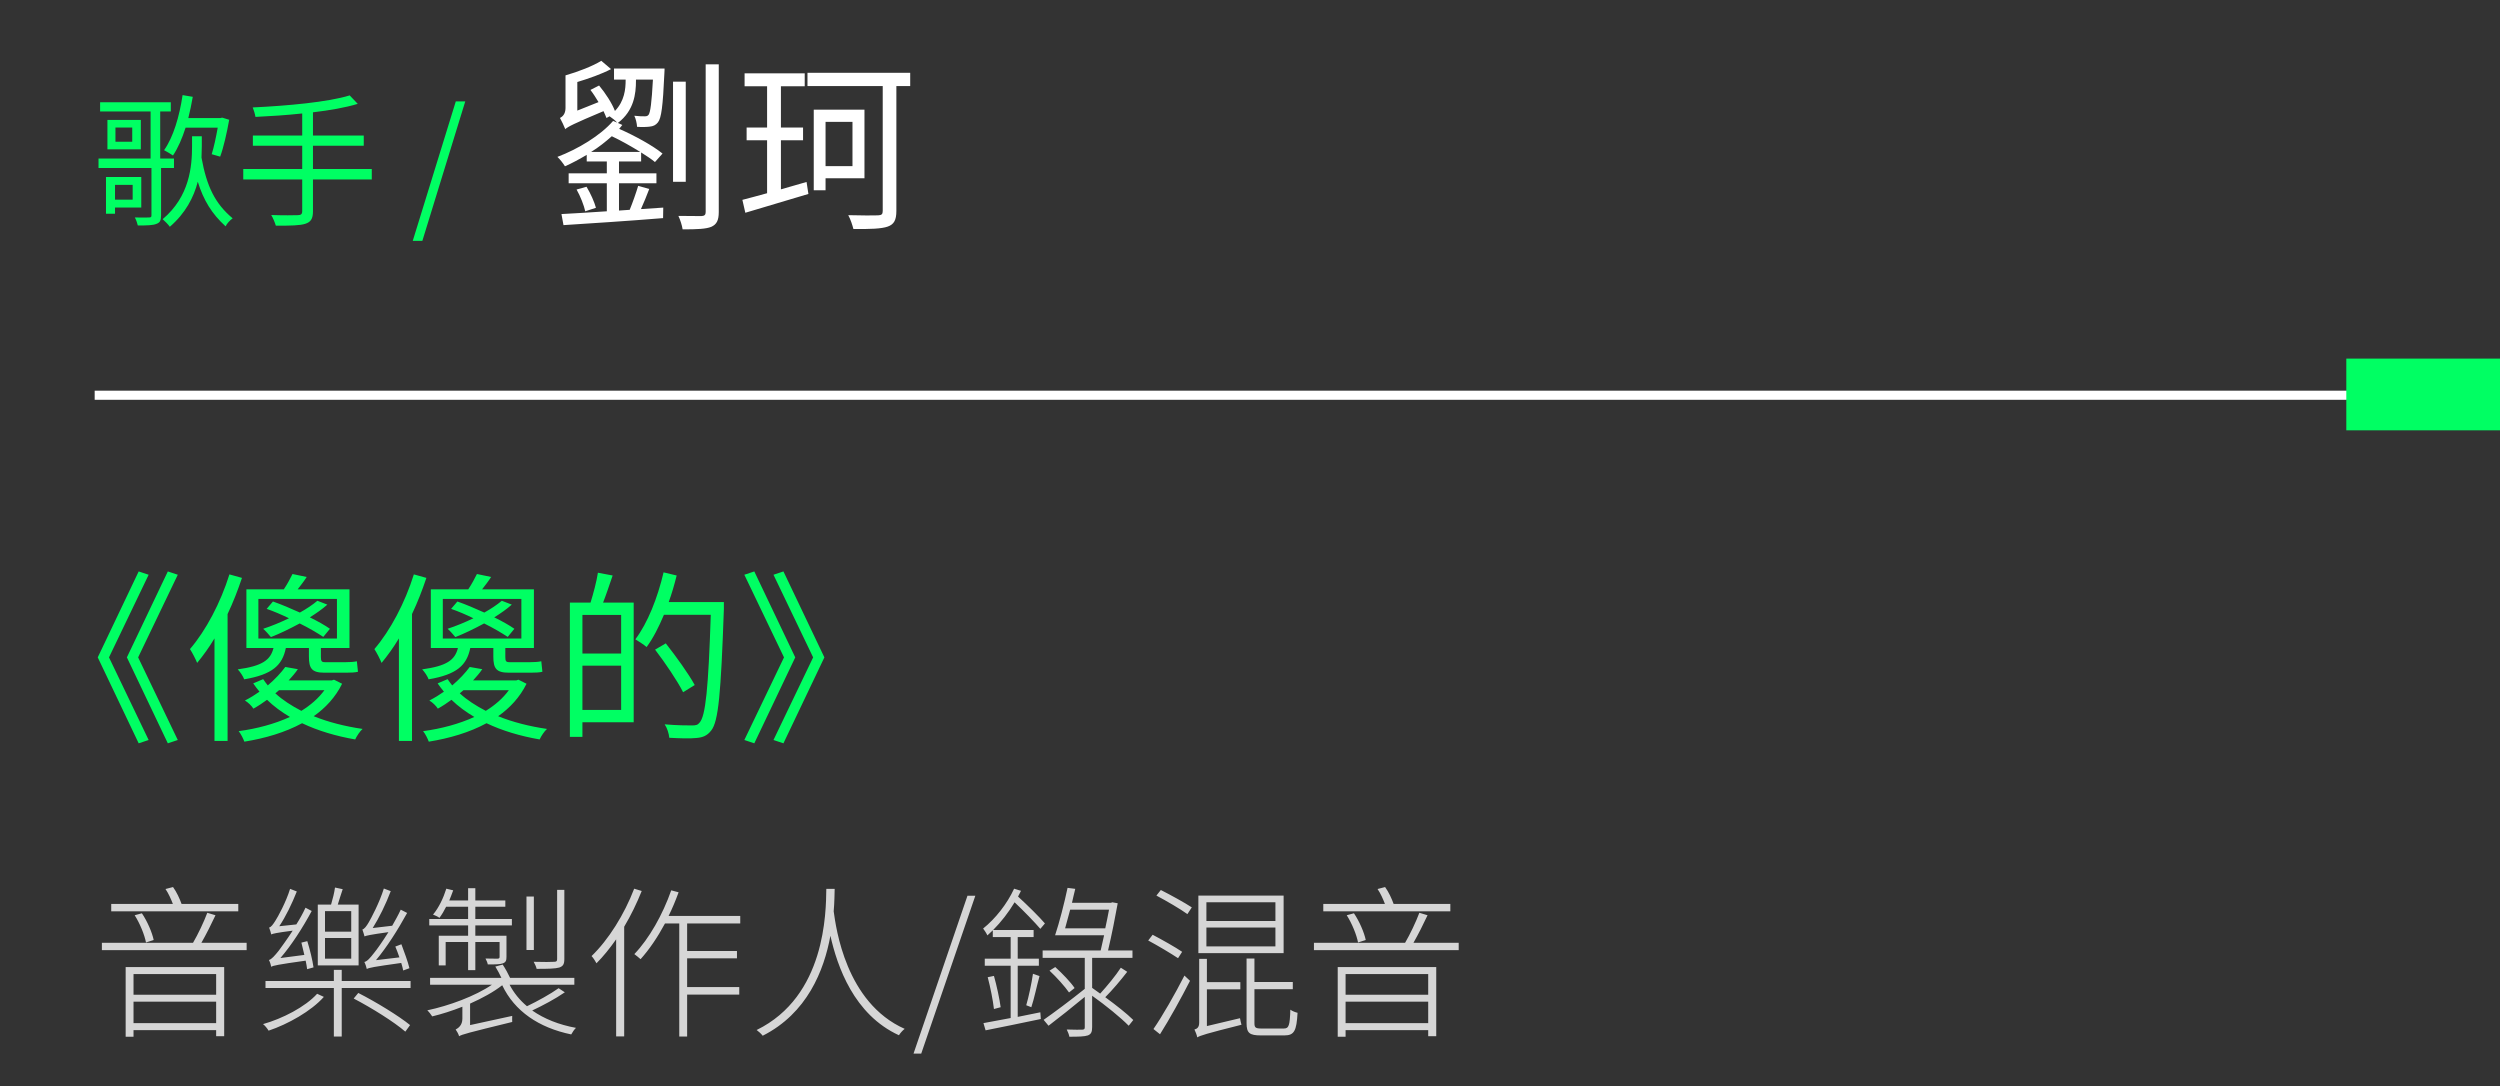 <svg width="244" height="106" viewBox="0 0 244 106" fill="none" xmlns="http://www.w3.org/2000/svg">
<rect x="0" y="0" width="244" height="106" fill="#333333" stroke="none"/>
<path d="M21.25 12.46C21.082 13.398 20.872 14.392 20.662 15.05L21.488 15.288C21.824 14.392 22.146 12.936 22.37 11.69L21.684 11.48L21.516 11.522H18.38C18.548 10.864 18.688 10.164 18.814 9.45L17.82 9.282C17.512 11.354 16.924 13.37 16.014 14.658C16.252 14.784 16.686 15.036 16.882 15.176C17.372 14.448 17.778 13.51 18.114 12.46H21.25ZM12.948 18.046V19.488H11.226V18.046H12.948ZM13.788 20.258V17.276H10.344V20.86H11.226V20.258H13.788ZM16.98 16.394V15.47H15.636V10.878H16.672V9.982H9.77V10.878H14.698V15.47H9.616V16.394H14.782V21.014C14.782 21.168 14.74 21.224 14.558 21.224C14.376 21.238 13.788 21.238 13.158 21.224C13.284 21.448 13.396 21.77 13.452 22.008C14.334 22.008 14.908 21.994 15.258 21.854C15.608 21.728 15.72 21.532 15.72 21.028V16.394H16.98ZM12.906 13.832H11.268V12.446H12.906V13.832ZM10.484 11.704V14.574H13.746V11.704H10.484ZM19.696 13.3H18.744V14.252C18.744 16.226 18.52 19.166 15.874 21.392C16.084 21.574 16.42 21.91 16.574 22.134C18.114 20.804 18.912 19.25 19.304 17.738C19.864 19.544 20.676 20.874 22.02 22.092C22.146 21.812 22.44 21.504 22.706 21.308C20.984 19.866 20.172 18.186 19.668 15.386C19.682 14.994 19.696 14.616 19.696 14.252V13.3ZM36.286 16.492H30.546V14.224H35.502V13.23H30.546V10.962C32.198 10.766 33.724 10.5 34.914 10.136L34.13 9.31C32.03 9.968 27.97 10.332 24.666 10.486C24.764 10.724 24.89 11.13 24.932 11.41C26.374 11.34 27.956 11.242 29.496 11.074V13.23H24.68V14.224H29.496V16.492H23.742V17.514H29.496V20.608C29.496 20.902 29.37 21 29.062 21C28.74 21.014 27.648 21.028 26.472 20.986C26.64 21.266 26.836 21.728 26.92 22.022C28.39 22.036 29.286 22.008 29.804 21.84C30.322 21.672 30.546 21.364 30.546 20.622V17.514H36.286V16.492ZM40.285 23.506H41.223L45.409 9.898H44.485L40.285 23.506Z" fill="#00FF63"/>
<path d="M57.696 14.826C58.434 14.376 59.1 13.836 59.712 13.296C60.63 13.728 61.638 14.304 62.484 14.826H57.696ZM59.928 6.69V7.77H61.062V7.824C61.062 8.688 60.954 9.858 60.018 10.83C59.73 10.074 59.1 9.102 58.47 8.346L57.624 8.778C57.894 9.12 58.164 9.552 58.416 9.966L56.346 10.794V8.004C57.48 7.662 58.704 7.23 59.64 6.744L58.686 5.934C57.876 6.438 56.454 6.996 55.194 7.356V10.542C55.194 11.154 54.87 11.406 54.654 11.514C54.816 11.802 55.05 12.306 55.158 12.576V12.612C55.446 12.36 55.914 12.108 58.902 10.848C59.01 11.082 59.118 11.316 59.19 11.514L59.496 11.352C59.748 11.514 60.054 11.766 60.234 11.964L59.838 11.802C58.614 13.224 56.4 14.556 54.402 15.312C54.672 15.564 54.96 15.942 55.14 16.23C55.842 15.924 56.562 15.528 57.264 15.114V15.762H59.226V16.914H55.5V17.886H59.226V20.622C57.516 20.73 55.986 20.838 54.798 20.892L54.996 21.972C57.48 21.81 61.206 21.576 64.716 21.288L64.734 20.262L62.556 20.406C62.826 19.812 63.114 19.11 63.366 18.444L62.286 18.138C62.088 18.804 61.746 19.776 61.458 20.478L60.414 20.55V17.886H64.068V16.914H60.414V15.762H62.574V14.88C63.114 15.222 63.582 15.528 63.924 15.816L64.662 14.988C63.726 14.214 61.944 13.242 60.432 12.576C60.54 12.45 60.648 12.324 60.738 12.198L60.306 12C61.89 10.794 62.07 9.138 62.07 7.878V7.77H63.726C63.6 10.074 63.474 10.938 63.312 11.19C63.204 11.334 63.096 11.352 62.898 11.352C62.736 11.352 62.358 11.352 61.908 11.298C62.052 11.586 62.16 12.036 62.178 12.378C62.646 12.414 63.132 12.396 63.402 12.36C63.762 12.324 63.996 12.216 64.212 11.946C64.554 11.532 64.698 10.344 64.842 7.194C64.86 7.014 64.86 6.69 64.86 6.69H59.928ZM56.274 18.498C56.652 19.164 56.994 20.046 57.12 20.622L58.164 20.28C58.02 19.74 57.642 18.876 57.246 18.228L56.274 18.498ZM66.93 7.968H65.688V17.742H66.93V7.968ZM68.874 6.276V20.694C68.874 20.982 68.748 21.072 68.46 21.09C68.19 21.09 67.254 21.09 66.21 21.072C66.39 21.45 66.57 22.008 66.624 22.386C68.064 22.386 68.91 22.35 69.432 22.134C69.936 21.9 70.152 21.522 70.152 20.694V6.276H68.874ZM76.218 18.48V13.692H78.378V12.45H76.218V8.418H78.54V7.158H72.672V8.418H74.868V12.45H72.87V13.692H74.868V18.858C73.968 19.11 73.14 19.326 72.456 19.506L72.744 20.766C74.454 20.262 76.722 19.578 78.9 18.93L78.72 17.76L76.218 18.48ZM83.202 11.892V16.212H80.574V11.892H83.202ZM84.372 17.4V10.704H79.422V18.57H80.574V17.4H84.372ZM88.836 7.104H78.81V8.4H86.154V20.586C86.154 20.91 86.046 21 85.704 21.018C85.326 21.036 84.102 21.036 82.788 21C83.004 21.378 83.202 21.99 83.292 22.35C84.93 22.368 86.028 22.332 86.64 22.116C87.252 21.9 87.486 21.486 87.486 20.586V8.4H88.836V7.104Z" fill="white"/>
<path d="M10.638 64.16L14.508 56.096L13.536 55.772L9.54 64.16L13.536 72.548L14.508 72.224L10.638 64.16ZM13.482 64.16L17.352 56.096L16.38 55.772L12.384 64.16L16.38 72.548L17.352 72.224L13.482 64.16ZM22.392 56.06C21.528 58.832 20.088 61.55 18.54 63.35C18.756 63.674 19.116 64.376 19.242 64.7C19.818 63.998 20.412 63.188 20.934 62.306V72.314H22.212V59.93C22.752 58.796 23.22 57.59 23.616 56.402L22.392 56.06ZM30.978 58.634C30.51 59.03 29.916 59.426 29.268 59.786C28.386 59.39 27.468 58.994 26.64 58.706L26.028 59.426C26.712 59.66 27.468 59.984 28.206 60.344C27.378 60.74 26.514 61.1 25.686 61.37C25.92 61.568 26.28 61.982 26.442 62.18C27.324 61.838 28.314 61.352 29.25 60.848C30.168 61.298 30.978 61.784 31.554 62.162L32.202 61.37C31.716 61.028 31.014 60.632 30.24 60.254C30.87 59.858 31.464 59.444 31.95 59.012L30.978 58.634ZM25.218 58.454H32.886V62.324H25.218V58.454ZM30.15 63.242V64.088C30.15 65.24 30.438 65.654 31.644 65.654H33.804C34.236 65.654 34.686 65.636 34.938 65.564C34.902 65.294 34.866 64.844 34.83 64.538C34.56 64.61 34.056 64.628 33.768 64.628H31.698C31.374 64.628 31.32 64.502 31.32 64.106V63.242H34.11V57.518H29.052C29.34 57.14 29.664 56.744 29.934 56.312L28.548 56.024C28.35 56.438 28.026 57.032 27.702 57.518H24.048V63.242H26.694C26.406 64.43 25.578 65.006 23.202 65.33C23.436 65.564 23.742 66.032 23.832 66.302C26.586 65.834 27.558 64.934 27.9 63.242H30.15ZM31.662 67.364C31.086 68.156 30.312 68.822 29.412 69.38C28.44 68.876 27.576 68.318 26.874 67.67C27 67.562 27.108 67.472 27.234 67.364H31.662ZM32.598 66.338L32.382 66.41H28.17C28.512 66.032 28.818 65.69 29.07 65.312L27.846 65.096C27.432 65.654 26.856 66.284 26.136 66.896C25.974 66.698 25.83 66.5 25.686 66.284L24.714 66.698C24.894 66.968 25.11 67.238 25.326 67.508C24.894 67.814 24.426 68.102 23.904 68.372C24.192 68.534 24.57 68.894 24.732 69.164C25.218 68.894 25.65 68.606 26.064 68.3C26.712 68.93 27.468 69.488 28.296 69.974C26.802 70.658 25.056 71.126 23.292 71.36C23.508 71.612 23.742 72.098 23.85 72.386C25.866 72.062 27.828 71.486 29.484 70.586C31.032 71.324 32.796 71.846 34.668 72.17C34.812 71.846 35.136 71.36 35.388 71.144C33.66 70.892 32.04 70.478 30.618 69.902C31.77 69.092 32.742 68.048 33.39 66.734L32.598 66.338ZM40.392 56.06C39.528 58.832 38.088 61.55 36.54 63.35C36.756 63.674 37.116 64.376 37.242 64.7C37.818 63.998 38.412 63.188 38.934 62.306V72.314H40.212V59.93C40.752 58.796 41.22 57.59 41.616 56.402L40.392 56.06ZM48.978 58.634C48.51 59.03 47.916 59.426 47.268 59.786C46.386 59.39 45.468 58.994 44.64 58.706L44.028 59.426C44.712 59.66 45.468 59.984 46.206 60.344C45.378 60.74 44.514 61.1 43.686 61.37C43.92 61.568 44.28 61.982 44.442 62.18C45.324 61.838 46.314 61.352 47.25 60.848C48.168 61.298 48.978 61.784 49.554 62.162L50.202 61.37C49.716 61.028 49.014 60.632 48.24 60.254C48.87 59.858 49.464 59.444 49.95 59.012L48.978 58.634ZM43.218 58.454H50.886V62.324H43.218V58.454ZM48.15 63.242V64.088C48.15 65.24 48.438 65.654 49.644 65.654H51.804C52.236 65.654 52.686 65.636 52.938 65.564C52.902 65.294 52.866 64.844 52.83 64.538C52.56 64.61 52.056 64.628 51.768 64.628H49.698C49.374 64.628 49.32 64.502 49.32 64.106V63.242H52.11V57.518H47.052C47.34 57.14 47.664 56.744 47.934 56.312L46.548 56.024C46.35 56.438 46.026 57.032 45.702 57.518H42.048V63.242H44.694C44.406 64.43 43.578 65.006 41.202 65.33C41.436 65.564 41.742 66.032 41.832 66.302C44.586 65.834 45.558 64.934 45.9 63.242H48.15ZM49.662 67.364C49.086 68.156 48.312 68.822 47.412 69.38C46.44 68.876 45.576 68.318 44.874 67.67C45 67.562 45.108 67.472 45.234 67.364H49.662ZM50.598 66.338L50.382 66.41H46.17C46.512 66.032 46.818 65.69 47.07 65.312L45.846 65.096C45.432 65.654 44.856 66.284 44.136 66.896C43.974 66.698 43.83 66.5 43.686 66.284L42.714 66.698C42.894 66.968 43.11 67.238 43.326 67.508C42.894 67.814 42.426 68.102 41.904 68.372C42.192 68.534 42.57 68.894 42.732 69.164C43.218 68.894 43.65 68.606 44.064 68.3C44.712 68.93 45.468 69.488 46.296 69.974C44.802 70.658 43.056 71.126 41.292 71.36C41.508 71.612 41.742 72.098 41.85 72.386C43.866 72.062 45.828 71.486 47.484 70.586C49.032 71.324 50.796 71.846 52.668 72.17C52.812 71.846 53.136 71.36 53.388 71.144C51.66 70.892 50.04 70.478 48.618 69.902C49.77 69.092 50.742 68.048 51.39 66.734L50.598 66.338ZM60.624 63.782H56.844V60.02H60.624V63.782ZM56.844 69.29V64.97H60.624V69.29H56.844ZM58.356 55.898C58.23 56.744 57.906 57.95 57.636 58.814H55.62V71.918H56.844V70.496H61.848V58.814H58.86C59.166 58.04 59.49 57.05 59.796 56.168L58.356 55.898ZM70.65 58.76H65.268C65.574 57.914 65.826 57.05 66.042 56.168L64.764 55.862C64.188 58.328 63.216 60.812 62.01 62.396C62.298 62.576 62.874 62.936 63.108 63.152C63.738 62.306 64.296 61.208 64.8 60.002H69.372C69.138 67.166 68.868 69.902 68.274 70.532C68.094 70.766 67.896 70.802 67.536 70.802C67.122 70.802 66.042 70.802 64.872 70.694C65.124 71.072 65.286 71.612 65.322 72.008C66.33 72.062 67.356 72.098 67.986 72.026C68.598 71.972 69.012 71.81 69.408 71.306C70.128 70.424 70.362 67.652 70.65 59.444V58.76ZM67.806 66.86C67.23 65.798 65.988 64.07 64.98 62.792L63.936 63.404C64.926 64.7 66.132 66.482 66.672 67.562L67.806 66.86ZM76.464 72.548L80.46 64.16L76.464 55.772L75.492 56.096L79.362 64.16L75.492 72.224L76.464 72.548ZM73.62 72.548L77.616 64.16L73.62 55.772L72.648 56.096L76.518 64.16L72.648 72.224L73.62 72.548Z" fill="#00FF63"/>
<path opacity="0.8" d="M23.256 88.224H17.72C17.544 87.728 17.24 87.056 16.888 86.576L16.152 86.768C16.44 87.184 16.696 87.76 16.872 88.224H10.856V88.944H23.256V88.224ZM15 91.744C14.856 91.04 14.392 89.936 13.848 89.136L13.144 89.328C13.656 90.128 14.104 91.232 14.248 91.984L15 91.744ZM21.096 95.072V97.088H13.032V95.072H21.096ZM13.032 99.856V97.76H21.096V99.856H13.032ZM12.264 101.184H13.032V100.544H21.096V101.136H21.88V94.384H12.264V101.184ZM19.656 92.016C20.104 91.232 20.632 90.192 21.032 89.328L20.232 89.088C19.912 89.952 19.32 91.2 18.84 92.016H9.944V92.736H24.072V92.016H19.656ZM39.96 94.496C39.816 93.872 39.464 92.928 39.176 92.16L38.584 92.384C38.712 92.704 38.856 93.056 38.984 93.44L36.696 93.712C37.752 92.448 38.824 90.768 39.736 89.104L39.112 88.784C38.872 89.312 38.568 89.84 38.28 90.352L36.376 90.576C37 89.584 37.656 88.256 38.136 86.976L37.464 86.72C37.032 88.112 36.216 89.632 35.992 90.016C35.768 90.4 35.56 90.672 35.368 90.72C35.432 90.896 35.544 91.248 35.576 91.392C35.768 91.312 36.088 91.232 37.912 90.976C37.32 91.92 36.76 92.704 36.52 92.992C36.136 93.488 35.832 93.84 35.56 93.888C35.656 94.064 35.768 94.416 35.8 94.576C36.024 94.448 36.408 94.368 39.16 93.984C39.256 94.256 39.304 94.512 39.352 94.72L39.96 94.496ZM34.28 90.928H31.72V88.928H34.28V90.928ZM34.28 93.568H31.72V91.552H34.28V93.568ZM35 88.288H32.968C33.112 87.84 33.272 87.28 33.448 86.784L32.696 86.624C32.632 87.104 32.472 87.76 32.312 88.288H31.016V94.224H35V88.288ZM30.6 94.416C30.504 93.728 30.248 92.672 29.992 91.856L29.416 92C29.512 92.384 29.608 92.784 29.704 93.2L27.368 93.504C28.456 92.24 29.528 90.576 30.424 88.912L29.816 88.592C29.56 89.152 29.256 89.696 28.92 90.224L27.256 90.4C27.88 89.472 28.488 88.224 28.968 87.008L28.312 86.752C27.912 88.064 27.112 89.504 26.872 89.872C26.648 90.224 26.456 90.496 26.264 90.528C26.344 90.704 26.44 91.056 26.472 91.2C26.648 91.12 26.968 91.04 28.568 90.832C27.976 91.744 27.416 92.496 27.208 92.784C26.808 93.28 26.504 93.632 26.248 93.696C26.344 93.872 26.456 94.208 26.456 94.352C26.696 94.24 27.08 94.144 29.832 93.76C29.896 94.048 29.944 94.352 29.976 94.592L30.6 94.416ZM30.952 96.992C29.8 98.272 27.56 99.424 25.672 99.952C25.864 100.096 26.088 100.384 26.216 100.592C28.088 99.968 30.376 98.688 31.608 97.296L30.952 96.992ZM34.52 97.456C36.296 98.384 38.472 99.744 39.56 100.688L40.024 100.048C38.92 99.152 36.728 97.808 34.968 96.912L34.52 97.456ZM33.352 95.744V94.656H32.584V95.744H25.912V96.432H32.584V101.168H33.352V96.432H40.072V95.744H33.352ZM55.08 86.848H54.376V93.6C54.376 93.808 54.312 93.872 54.072 93.872C53.832 93.888 53.064 93.904 52.088 93.872C52.216 94.096 52.328 94.352 52.376 94.56C53.496 94.56 54.2 94.544 54.584 94.432C54.952 94.304 55.08 94.112 55.08 93.6V86.848ZM52.104 87.504H51.384V92.72H52.104V87.504ZM45.688 91.328H42.824V94.224H43.496V91.936H45.688V94.688H46.392V91.936H48.76V93.376C48.76 93.504 48.728 93.552 48.568 93.568C48.408 93.568 47.992 93.568 47.384 93.552C47.48 93.744 47.576 93.936 47.608 94.128C48.344 94.128 48.808 94.128 49.096 94.016C49.384 93.904 49.432 93.728 49.432 93.376V91.328H46.392V90.32H49.96V89.696H46.392V88.496H49.32V87.888H46.392V86.688H45.688V87.888H43.848C43.976 87.552 44.12 87.232 44.232 86.896L43.56 86.736C43.272 87.648 42.84 88.576 42.264 89.264C42.44 89.328 42.76 89.472 42.888 89.584C43.128 89.264 43.336 88.912 43.544 88.496H45.688V89.696H41.896V90.32H45.688V91.328ZM54.52 96.448C53.768 96.992 52.472 97.712 51.432 98.208C50.728 97.616 50.152 96.912 49.736 96.112H56.056V95.44H49.784C49.608 95.056 49.32 94.528 49.064 94.144L48.344 94.336C48.552 94.672 48.776 95.088 48.936 95.44H41.976V96.112H48.008C46.392 97.216 43.832 98.16 41.704 98.608C41.864 98.752 42.072 99.024 42.184 99.2C43.112 98.976 44.12 98.656 45.128 98.256V99.424C45.128 100.08 44.712 100.352 44.472 100.48C44.584 100.624 44.76 100.944 44.808 101.136C45.096 100.96 45.544 100.832 49.992 99.744C49.992 99.616 49.976 99.36 49.992 99.152L45.88 100.048V97.952C47.064 97.424 48.184 96.816 49.016 96.16C50.216 98.688 52.584 100.304 55.752 100.96C55.864 100.752 56.056 100.464 56.216 100.32C54.552 100.016 53.112 99.44 51.944 98.624C53 98.128 54.2 97.488 55.128 96.848L54.52 96.448ZM61.896 86.736C60.936 89.248 59.384 91.728 57.736 93.312C57.896 93.472 58.136 93.856 58.216 94.016C58.888 93.344 59.528 92.544 60.136 91.68V101.152H60.92V90.448C61.576 89.344 62.152 88.16 62.632 86.96L61.896 86.736ZM72.248 90.128V89.392H65.256C65.624 88.656 65.944 87.872 66.232 87.088L65.512 86.896C64.68 89.264 63.368 91.6 61.912 93.12C62.072 93.232 62.392 93.504 62.52 93.616C63.368 92.672 64.184 91.472 64.904 90.128H66.296V101.168H67.064V97.072H72.152V96.336H67.064V93.536H71.928V92.816H67.064V90.128H72.248ZM80.648 86.752C80.616 89.04 80.584 97.232 73.848 100.528C74.04 100.672 74.296 100.896 74.44 101.088C78.776 98.896 80.424 94.736 81.048 91.328C81.72 94.32 83.336 99.024 87.736 101.04C87.864 100.832 88.088 100.576 88.296 100.416C82.536 97.856 81.592 90.544 81.368 88.944C81.448 88.032 81.448 87.264 81.464 86.752H80.648ZM89.16 102.832H89.912L95.192 87.424H94.424L89.16 102.832ZM99.329 94.256H101.393V93.568H99.329V91.456H100.881V90.768H96.929C97.697 90 98.433 89.056 99.025 88.064C99.937 88.928 100.977 90 101.537 90.656L101.985 90.128C101.425 89.472 100.305 88.368 99.361 87.504C99.457 87.312 99.553 87.136 99.649 86.944L98.977 86.736C98.289 88.224 97.153 89.664 95.953 90.624C96.081 90.784 96.305 91.136 96.369 91.296C96.545 91.136 96.721 90.976 96.897 90.8V91.456H98.641V93.568H96.113V94.256H98.641V99.36C97.617 99.552 96.705 99.728 95.985 99.856L96.193 100.56C97.649 100.272 99.681 99.856 101.585 99.456L101.537 98.8C100.785 98.96 100.049 99.104 99.329 99.248V94.256ZM96.401 95.376C96.657 96.336 96.913 97.632 97.009 98.48L97.665 98.304C97.553 97.488 97.281 96.208 97.009 95.248L96.401 95.376ZM100.657 98.304C100.929 97.504 101.185 96.24 101.457 95.264L100.817 95.04C100.689 95.936 100.401 97.296 100.161 98.112L100.657 98.304ZM103.953 90.608C104.097 90.064 104.273 89.424 104.449 88.784H108.241C108.145 89.296 108.017 89.952 107.873 90.608H103.953ZM109.393 94.448C108.897 95.216 108.049 96.24 107.377 96.976C107.105 96.784 106.849 96.592 106.593 96.416V93.488H110.529V92.768H108.145C108.497 91.28 108.865 89.424 109.089 88.16L108.561 88.064L108.433 88.112H104.625C104.721 87.648 104.849 87.168 104.945 86.752L104.193 86.656C103.889 88.112 103.377 90.096 102.977 91.28H107.761C107.649 91.808 107.537 92.304 107.425 92.768H101.761V93.488H105.873V96.512C104.417 97.68 102.865 98.832 101.857 99.536L102.337 100.112C103.361 99.328 104.641 98.32 105.873 97.296V100.256C105.873 100.432 105.825 100.48 105.633 100.496C105.441 100.496 104.849 100.512 104.113 100.48C104.225 100.704 104.337 100.976 104.369 101.184C105.265 101.184 105.841 101.168 106.177 101.056C106.497 100.928 106.593 100.72 106.593 100.24V97.184C107.921 98.128 109.377 99.312 110.161 100.112L110.609 99.552C110.001 98.944 108.945 98.112 107.873 97.328C108.561 96.64 109.377 95.68 110.017 94.848L109.393 94.448ZM104.881 96.432C104.513 95.872 103.681 95.008 102.993 94.384L102.433 94.736C103.137 95.392 103.937 96.288 104.337 96.864L104.881 96.432ZM124.481 89.888H117.745V88.064H124.481V89.888ZM124.481 92.368H117.745V90.528H124.481V92.368ZM125.281 87.408H116.961V93.024H125.281V87.408ZM115.377 92.896C114.721 92.448 113.441 91.728 112.497 91.232L112.065 91.792C113.025 92.304 114.305 93.072 114.977 93.52L115.377 92.896ZM113.217 100.944C114.129 99.504 115.297 97.392 116.145 95.728L115.601 95.216C114.689 97.008 113.441 99.184 112.577 100.432L113.217 100.944ZM112.865 87.408C113.889 87.952 115.201 88.72 115.889 89.216L116.321 88.56C115.617 88.096 114.273 87.36 113.297 86.864L112.865 87.408ZM117.793 100.144V96.56H121.057V95.856H117.793V93.584H117.041V99.808C117.041 100.32 116.785 100.416 116.577 100.48C116.673 100.672 116.817 101.024 116.849 101.248C117.153 101.072 117.601 100.912 121.169 100.016C121.121 99.872 121.057 99.568 121.025 99.376L117.793 100.144ZM123.121 100.384C122.529 100.384 122.433 100.288 122.433 99.856V96.544H126.177V95.84H122.433V93.552H121.665V99.856C121.665 100.832 121.953 101.056 123.073 101.056H125.361C126.321 101.056 126.545 100.608 126.641 98.848C126.417 98.8 126.113 98.672 125.937 98.544C125.889 100.096 125.793 100.384 125.297 100.384H123.121ZM141.553 88.224H136.017C135.841 87.728 135.537 87.056 135.185 86.576L134.449 86.768C134.737 87.184 134.993 87.76 135.169 88.224H129.153V88.944H141.553V88.224ZM133.297 91.744C133.153 91.04 132.689 89.936 132.145 89.136L131.441 89.328C131.953 90.128 132.401 91.232 132.545 91.984L133.297 91.744ZM139.393 95.072V97.088H131.329V95.072H139.393ZM131.329 99.856V97.76H139.393V99.856H131.329ZM130.561 101.184H131.329V100.544H139.393V101.136H140.177V94.384H130.561V101.184ZM137.953 92.016C138.401 91.232 138.929 90.192 139.329 89.328L138.529 89.088C138.209 89.952 137.617 91.2 137.137 92.016H128.241V92.736H142.369V92.016H137.953Z" fill="white"/>
<path d="M240.5 38.13L9.24 38.13V39.02L240.5 39.02V38.13Z" fill="white"/>
<path d="M244 35H229V42H244V35Z" fill="#00FF63"/>
</svg>
